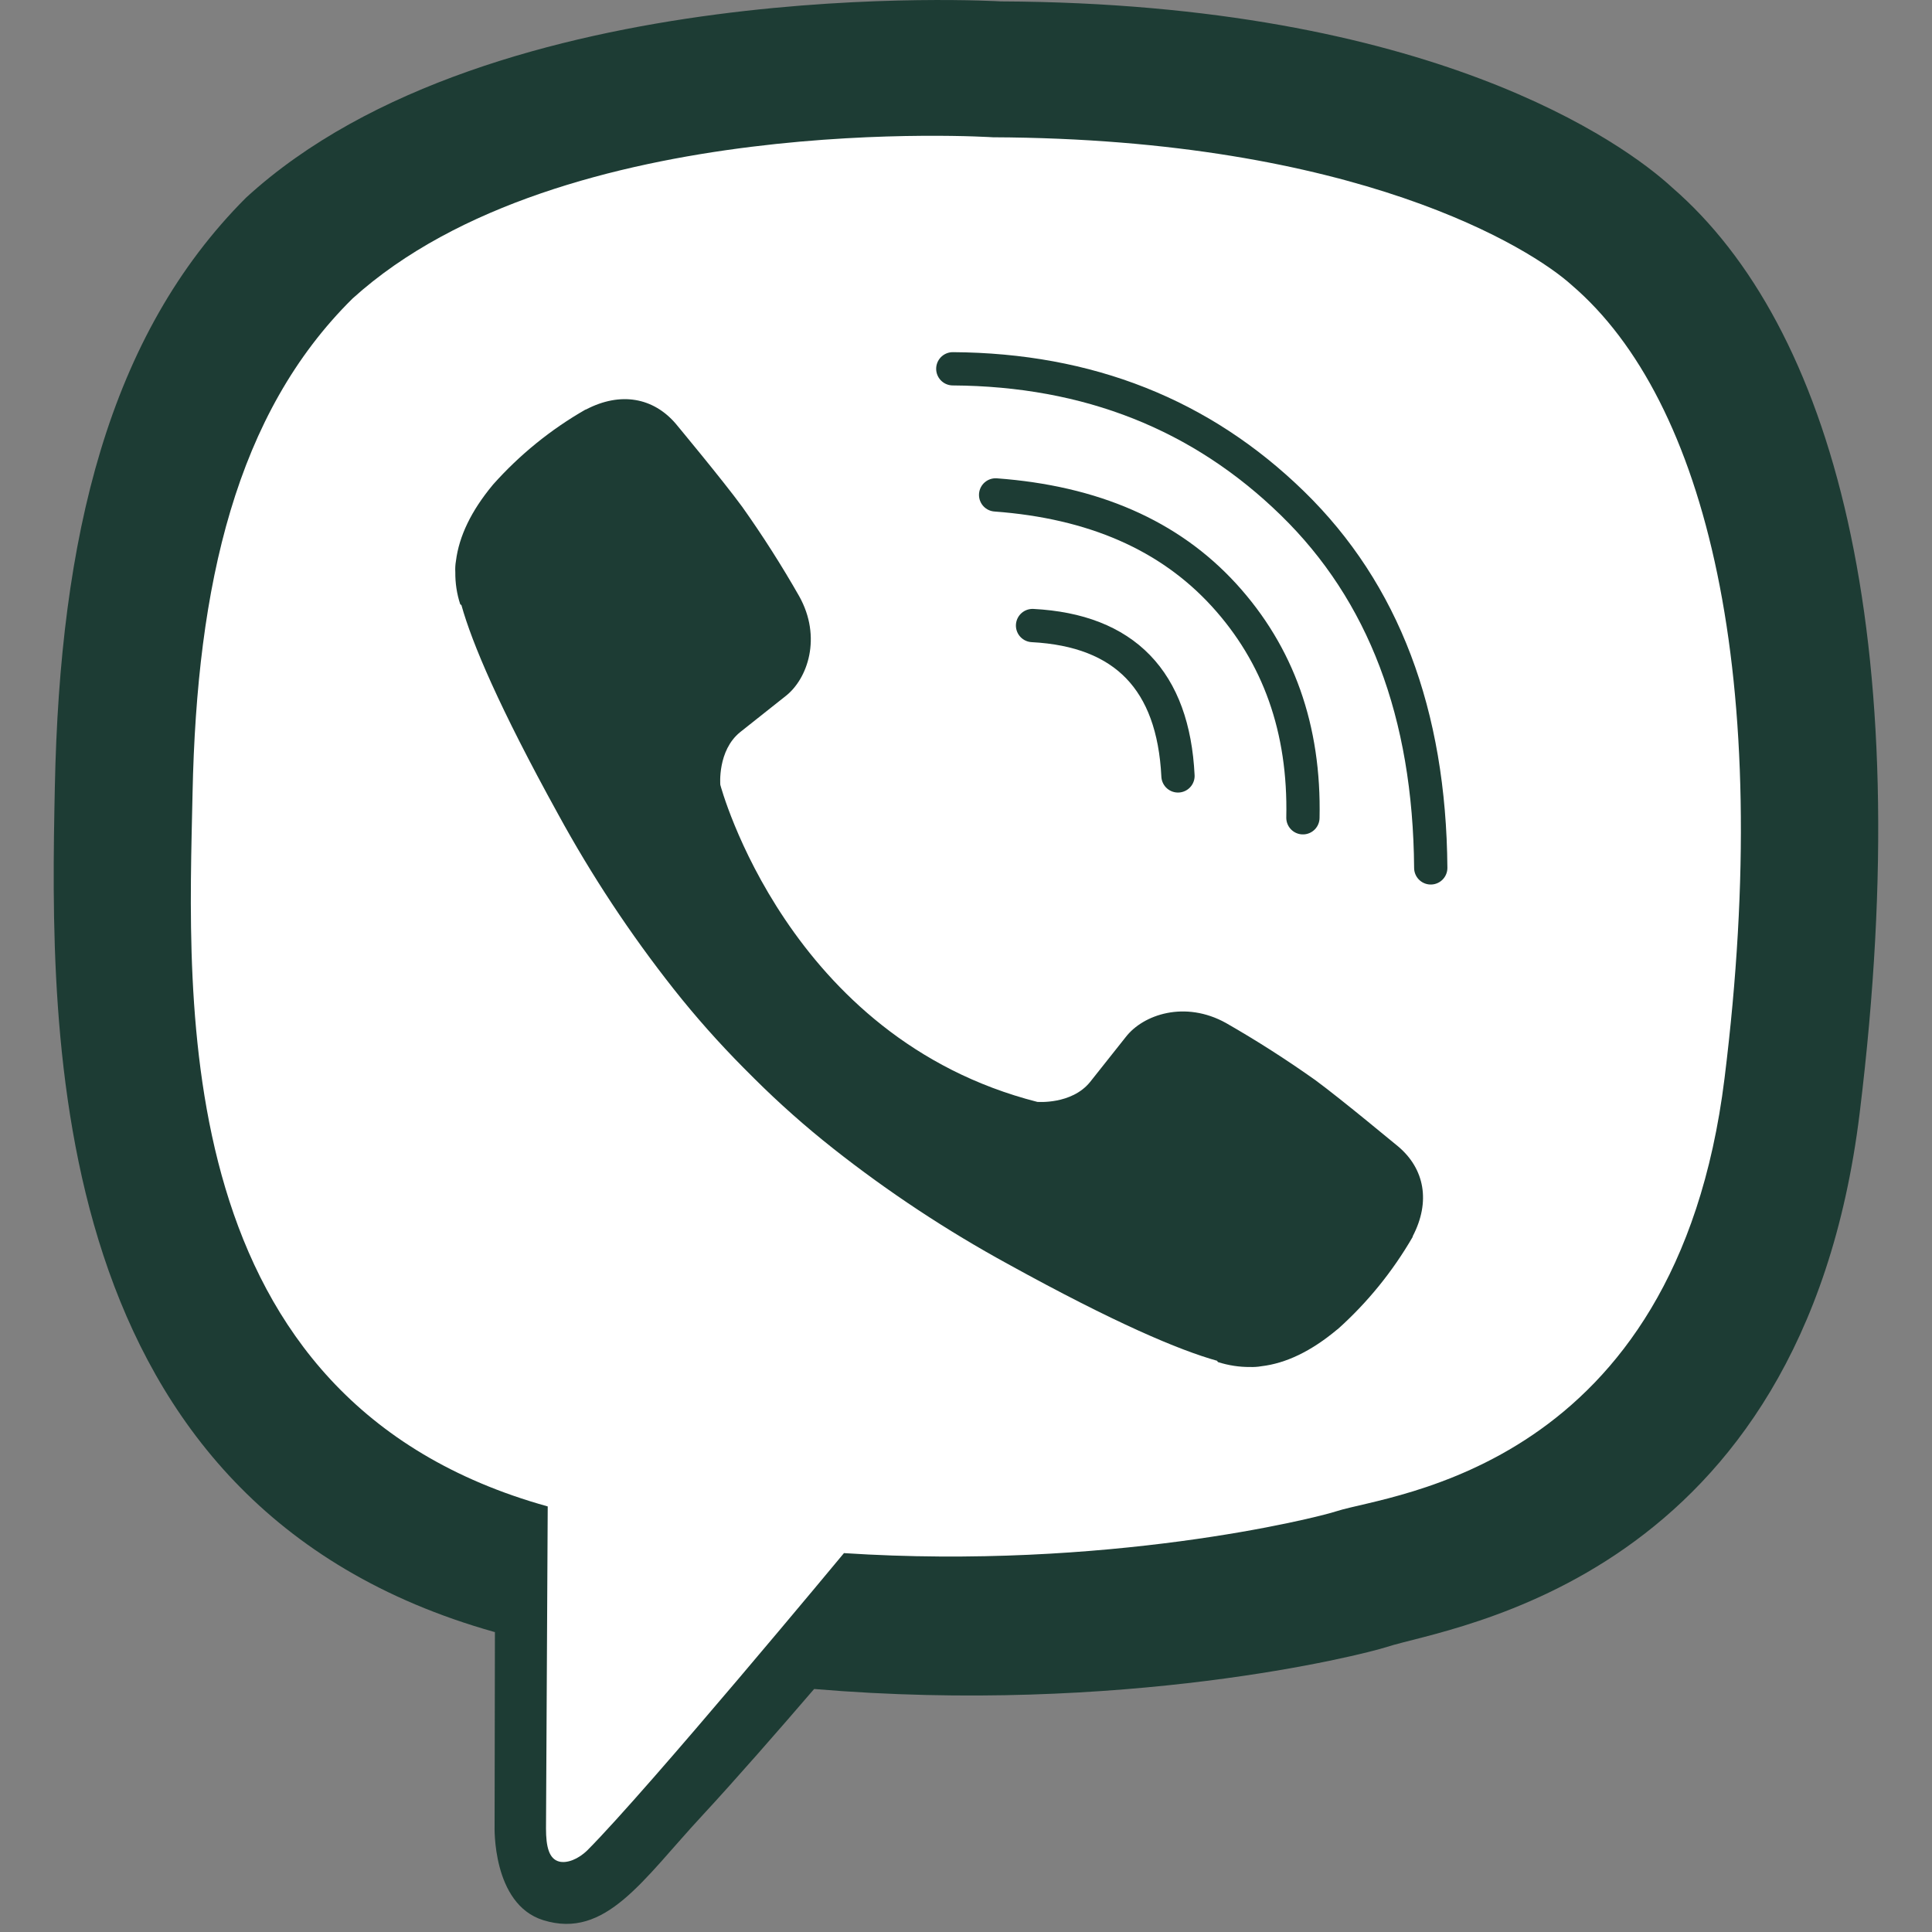 <svg width="18" height="18" viewBox="0 0 18 18" fill="none" xmlns="http://www.w3.org/2000/svg">
<rect x="0" y="0" width="18" height="18" fill="#808080" stroke="none"/>
<path d="M15.58 1.748C15.135 1.337 13.335 0.031 9.325 0.013C9.325 0.013 4.597 -0.272 2.292 1.842C1.009 3.125 0.558 5.003 0.511 7.331C0.463 9.659 0.401 14.022 4.607 15.205H4.611L4.608 17.01C4.608 17.01 4.581 17.741 5.062 17.89C5.644 18.07 5.986 17.515 6.542 16.916C6.847 16.587 7.268 16.105 7.585 15.736C10.461 15.978 12.674 15.424 12.925 15.343C13.506 15.154 16.792 14.733 17.326 10.371C17.878 5.874 17.059 3.03 15.58 1.748Z" fill="#1D3C34"/>
<path d="M14.644 2.657C14.268 2.315 12.642 1.293 9.251 1.279C9.251 1.279 5.235 1.015 3.285 2.781C2.2 3.852 1.834 5.445 1.794 7.389C1.754 9.333 1.547 13.047 5.103 14.035C5.103 14.035 5.089 16.793 5.087 17.035C5.087 17.204 5.114 17.32 5.211 17.344C5.281 17.361 5.385 17.325 5.474 17.237C6.042 16.666 7.863 14.47 7.863 14.47C10.305 14.629 12.249 14.147 12.458 14.078C12.95 13.92 15.616 13.691 16.067 10.047C16.533 6.292 15.895 3.728 14.644 2.657Z" fill="white"/>
<path d="M10.975 7.229C10.931 6.34 10.479 5.873 9.62 5.828" stroke="#1D3C34" stroke-width="0.31" stroke-linecap="round" stroke-linejoin="round"/>
<path d="M12.139 7.619C12.157 6.791 11.911 6.099 11.403 5.543C10.892 4.985 10.184 4.678 9.276 4.611" stroke="#1D3C34" stroke-width="0.31" stroke-linecap="round" stroke-linejoin="round"/>
<path d="M13.33 8.086C13.319 6.648 12.89 5.516 12.041 4.689C11.193 3.862 10.139 3.444 8.877 3.436" stroke="#1D3C34" stroke-width="0.31" stroke-linecap="round" stroke-linejoin="round"/>
<path d="M9.664 10.266C9.664 10.266 9.983 10.293 10.155 10.082L10.489 9.661C10.651 9.452 11.04 9.319 11.422 9.531C11.707 9.694 11.985 9.872 12.253 10.062C12.506 10.248 13.024 10.681 13.026 10.681C13.273 10.889 13.33 11.196 13.162 11.518C13.162 11.52 13.161 11.524 13.161 11.525C12.975 11.846 12.74 12.136 12.464 12.383C12.461 12.384 12.461 12.386 12.458 12.387C12.218 12.588 11.982 12.702 11.751 12.729C11.717 12.735 11.682 12.737 11.648 12.736C11.546 12.737 11.444 12.721 11.347 12.69L11.339 12.678C10.983 12.578 10.387 12.326 9.395 11.779C8.822 11.466 8.275 11.105 7.762 10.7C7.505 10.497 7.26 10.28 7.028 10.049L7.003 10.024L6.978 9.999L6.953 9.974C6.945 9.966 6.937 9.958 6.929 9.95C6.698 9.717 6.48 9.472 6.277 9.215C5.872 8.702 5.511 8.156 5.198 7.582C4.651 6.59 4.399 5.995 4.299 5.638L4.288 5.63C4.256 5.533 4.241 5.432 4.242 5.33C4.24 5.295 4.242 5.261 4.248 5.226C4.277 4.995 4.391 4.759 4.59 4.519C4.592 4.516 4.594 4.516 4.595 4.513C4.842 4.236 5.132 4.001 5.453 3.817C5.454 3.817 5.458 3.815 5.46 3.815C5.782 3.647 6.088 3.704 6.297 3.949C6.298 3.951 6.73 4.469 6.915 4.722C7.106 4.991 7.283 5.269 7.446 5.555C7.659 5.936 7.526 6.326 7.317 6.487L6.896 6.821C6.683 6.993 6.711 7.312 6.711 7.312C6.711 7.312 7.335 9.672 9.664 10.266Z" fill="#1D3C34"/>
</svg>
